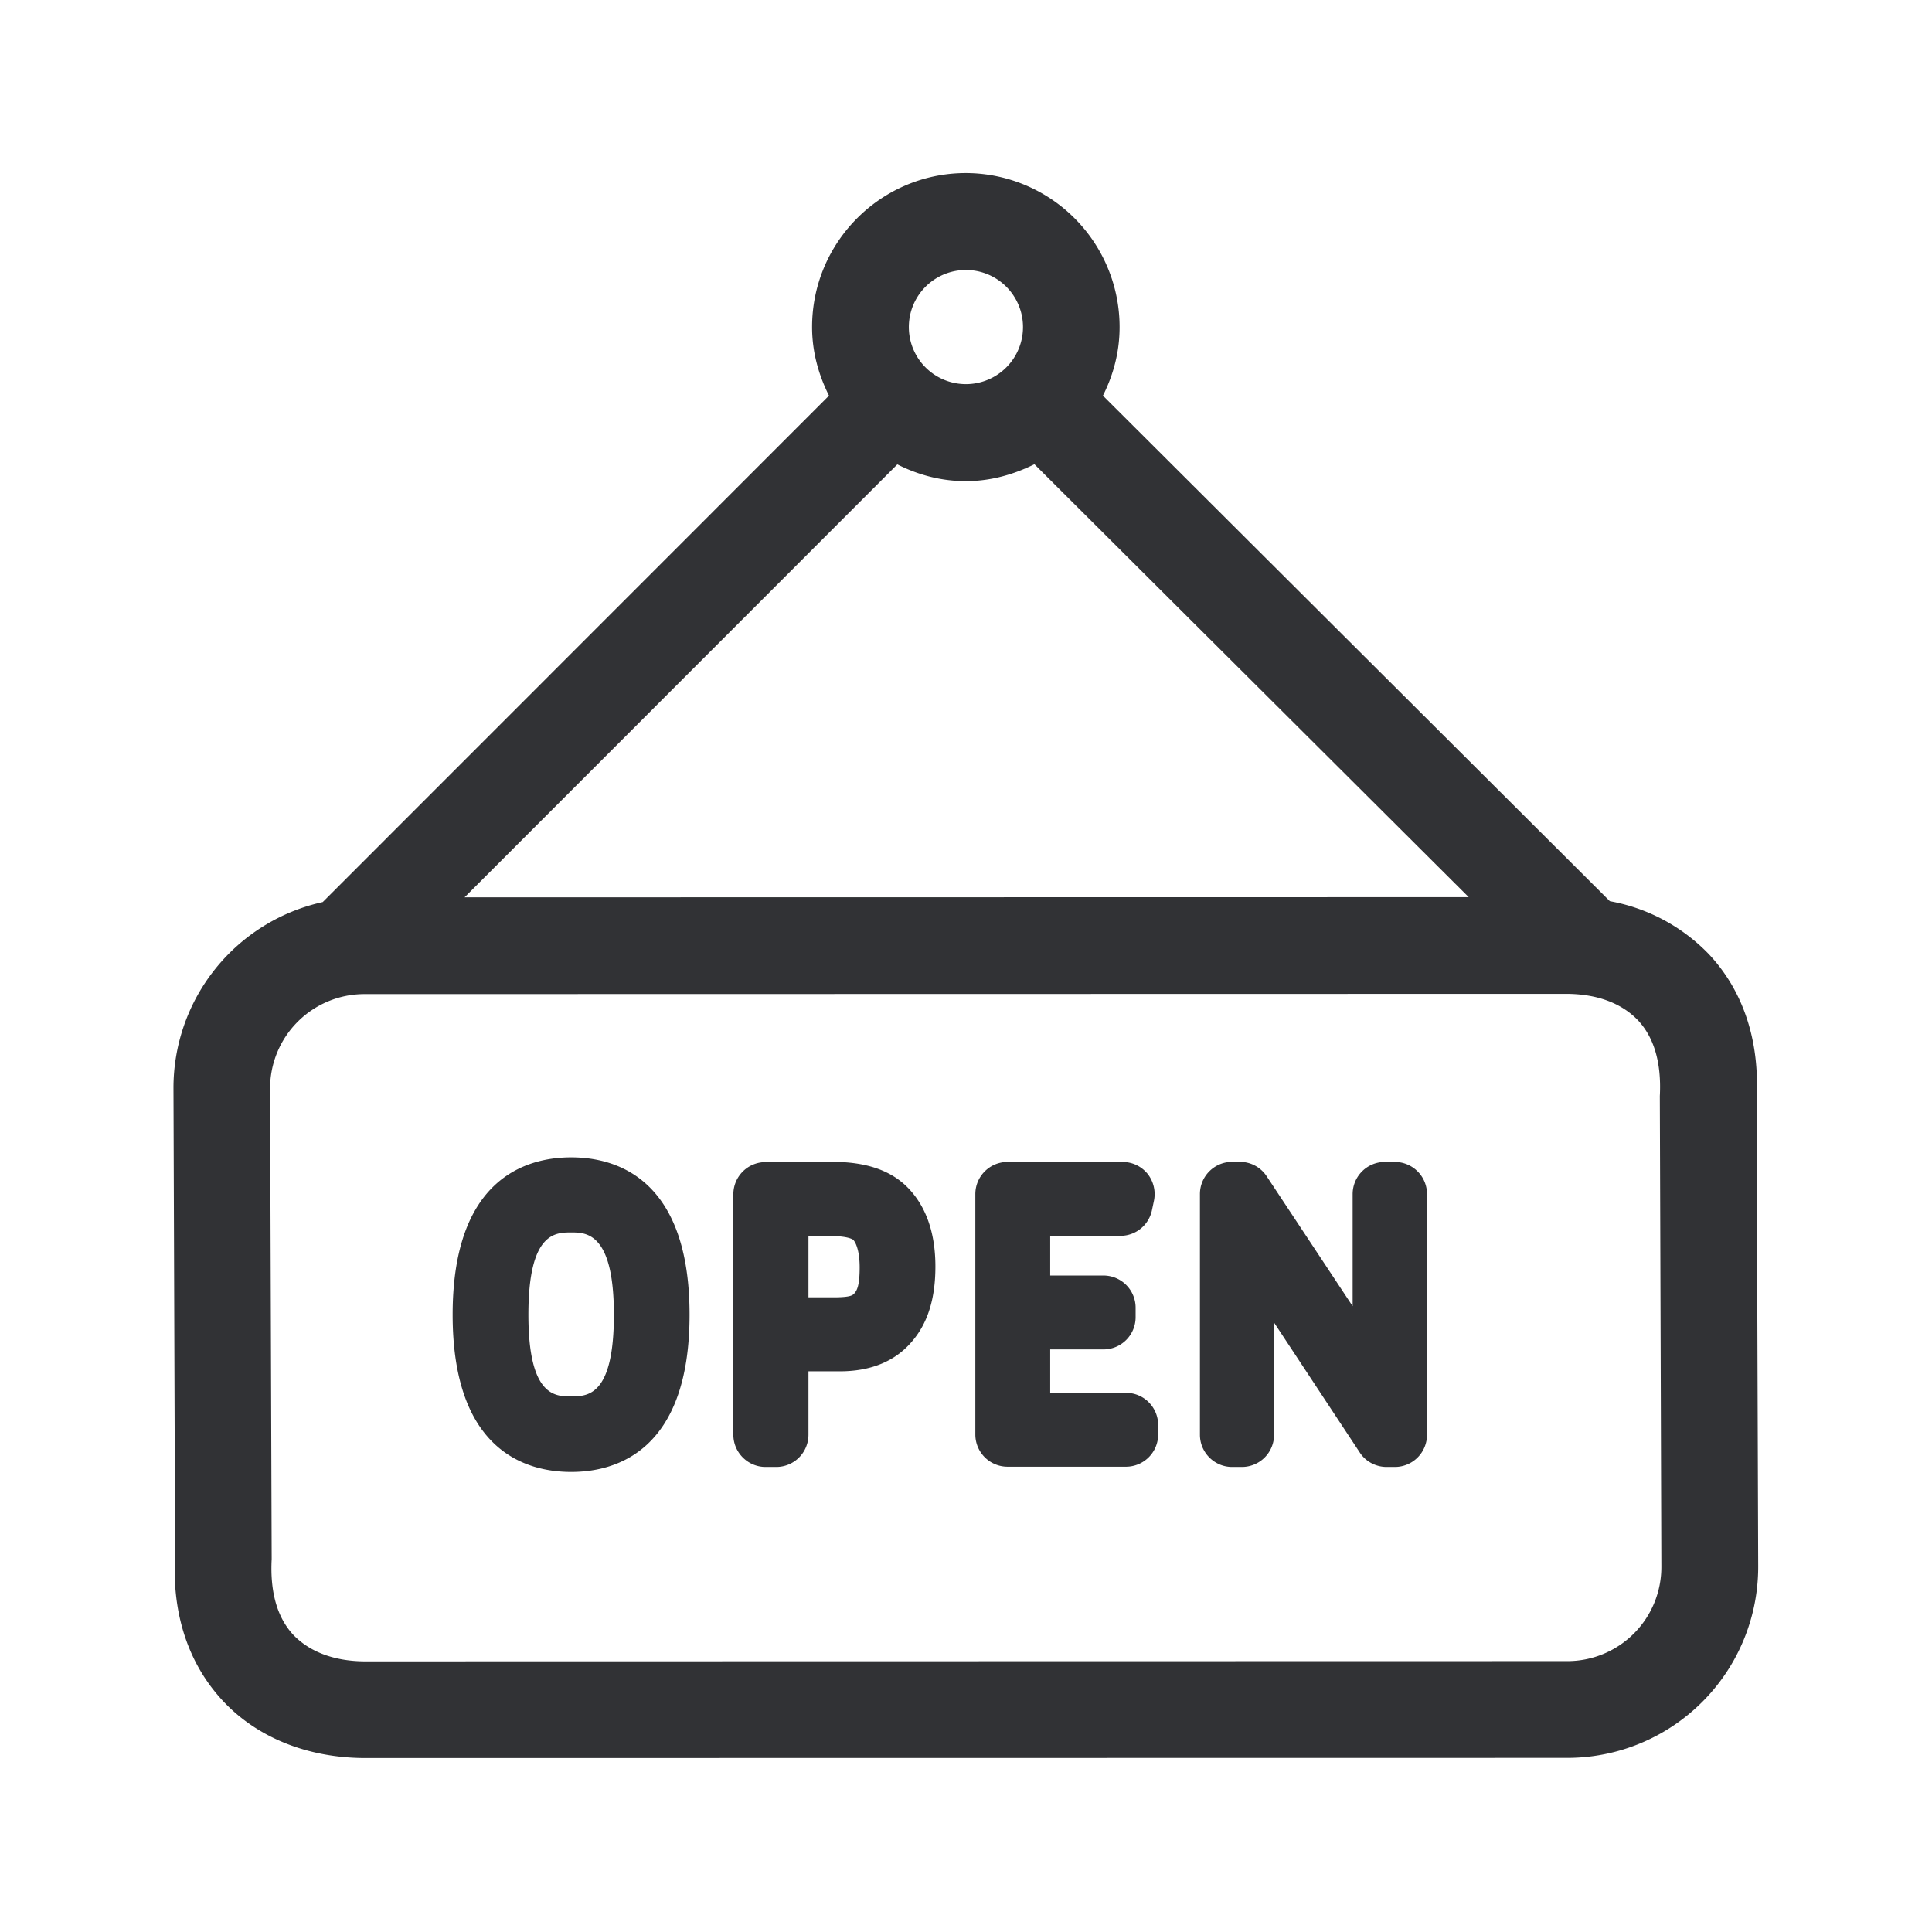<svg xmlns="http://www.w3.org/2000/svg" width="24" height="24" fill="none"><path fill="#313235" d="m21.841 19.458-.02-5.812c.04-.72-.167-1.339-.593-1.793a2.268 2.268 0 0 0-1.23-.658l-6.297-6.28c.13-.258.207-.543.207-.852a1.913 1.913 0 0 0-1.91-1.913c-1.053 0-1.91.857-1.91 1.913 0 .309.081.594.21.852l-6.289 6.291a2.364 2.364 0 0 0-1.854 2.317l.02 5.812c-.04.717.168 1.336.593 1.793.423.454 1.045.706 1.754.711l14.947-.002a2.373 2.373 0 0 0 2.372-2.379ZM11.29 4.063a.708.708 0 1 1 1.418 0 .708.708 0 1 1-1.418 0Zm9.348 15.398a1.168 1.168 0 0 1-1.171 1.174l-14.941.003c-.376-.003-.68-.118-.883-.33-.196-.211-.29-.525-.268-.94l-.02-5.845a1.172 1.172 0 0 1 1.17-1.174l14.942-.003c.378.003.68.118.882.33.196.21.292.522.27.94l.019 5.845ZM11.998 5.977c.308 0 .594-.082.852-.21l5.395 5.378-12.474.002 5.376-5.378c.257.13.543.208.851.208Zm-4.902 11.37c-.199 0-.532 0-.532-1.015 0-1.022.333-1.022.532-1.022.185 0 .53 0 .53 1.022 0 1.014-.33 1.014-.53 1.014Zm1.47-1.015c0-1.7-.92-1.955-1.47-1.955-.552 0-1.473.255-1.473 1.955 0 1.7.921 1.953 1.473 1.953.55 0 1.47-.255 1.47-1.953Zm2.048-.266c-.02.023-.044.048-.235.05h-.336v-.761h.28c.224 0 .277.047.277.047.04.045.079.157.079.342 0 .227-.034.286-.065.322Zm.678-1.297c-.213-.227-.526-.336-.952-.336v.003h-.83a.4.4 0 0 0-.4.4v2.987c0 .22.18.4.4.4h.132a.4.4 0 0 0 .401-.4v-.788h.39c.383 0 .68-.123.885-.358.204-.23.302-.538.302-.944 0-.41-.112-.734-.328-.964Zm2.695 2.533a.4.4 0 0 1 .4.4v.118a.4.4 0 0 1-.4.4h-1.47a.4.4 0 0 1-.401-.4v-2.986a.4.4 0 0 1 .4-.4h1.426c.123 0 .235.052.314.148a.408.408 0 0 1 .078.338l-.025.118a.4.4 0 0 1-.392.314h-.871v.493h.66a.4.4 0 0 1 .401.4v.118a.4.4 0 0 1-.4.4h-.661v.541h.941v-.002Zm3.74-2.468a.4.4 0 0 0-.401-.4h-.123a.4.4 0 0 0-.4.4v1.392l-1.068-1.614a.397.397 0 0 0-.333-.179h-.096a.4.4 0 0 0-.4.4v2.99c0 .22.179.4.4.4h.12a.4.4 0 0 0 .401-.4V16.43l1.065 1.614c.073.112.199.179.333.179h.1a.4.4 0 0 0 .402-.4v-2.99Z"/></svg>